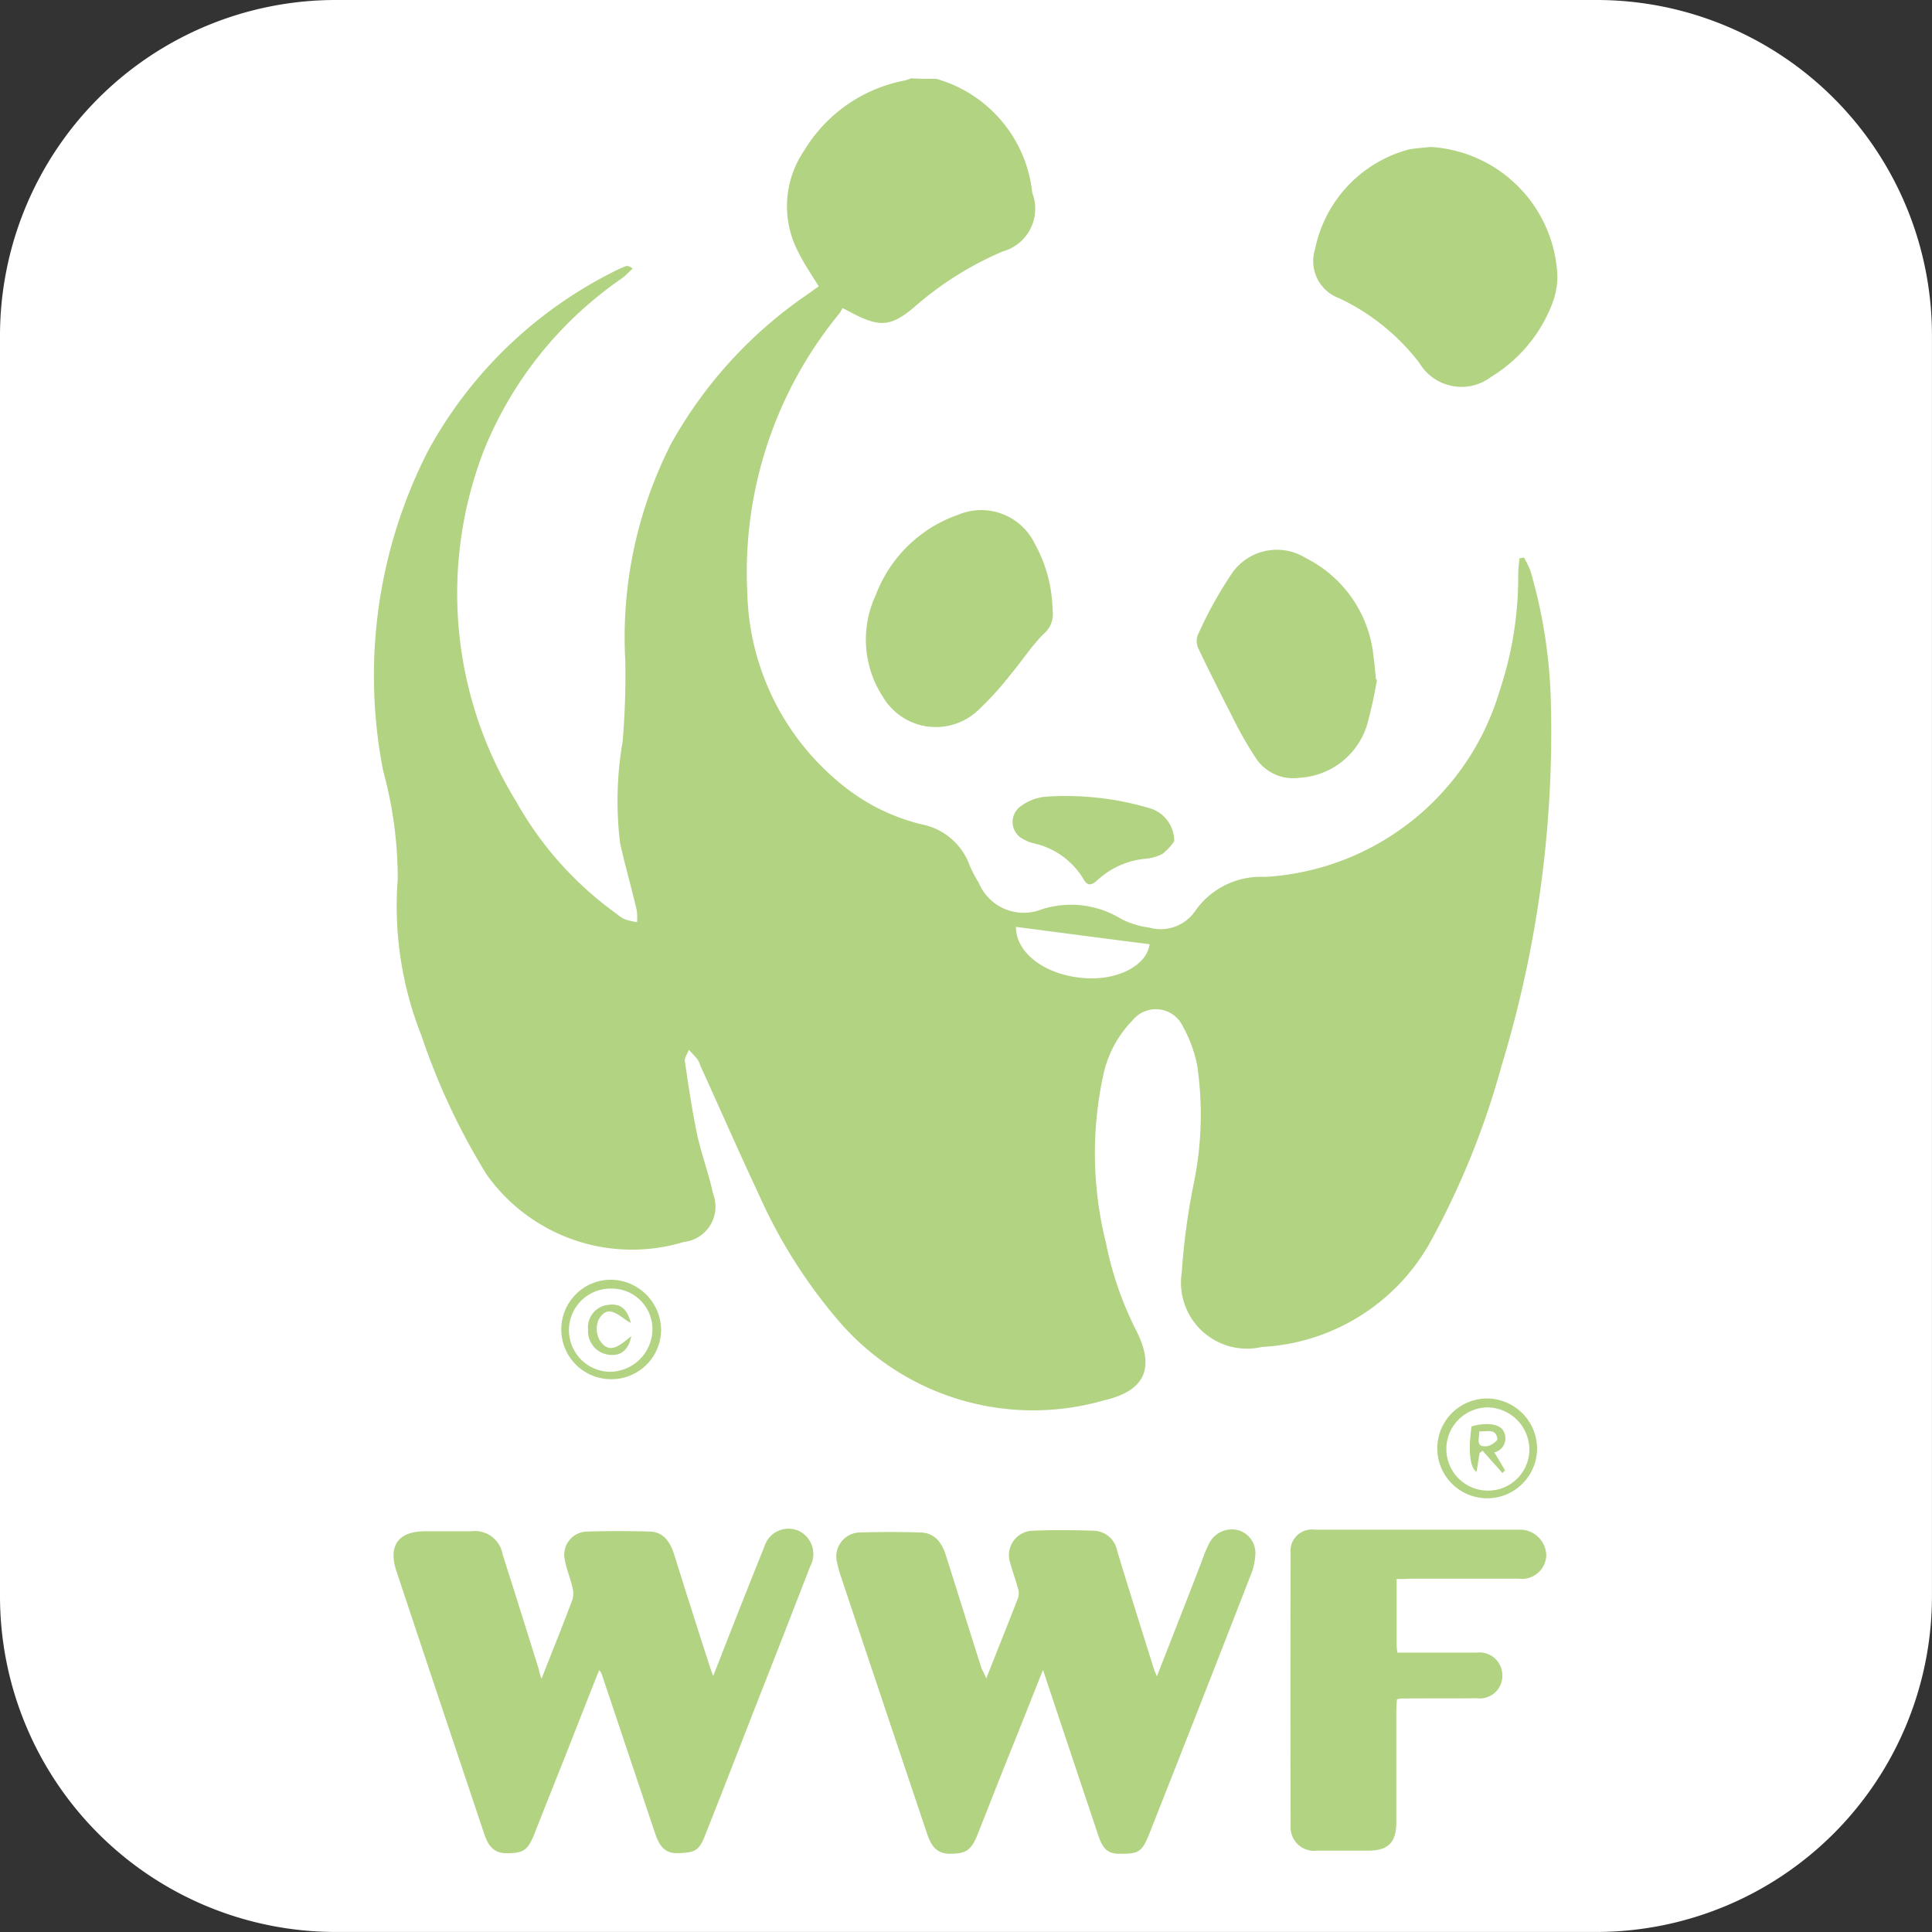 <svg xmlns="http://www.w3.org/2000/svg" viewBox="646 5198.814 42.825 42.825">
    <rect x="646" y="5198.814" width="42.825" height="42.825" fill="#333333" stroke="none"/>
    <defs>
        <style>
            .cls-1{fill:#fff}.cls-2{fill:#b1d382}
        </style>
    </defs>
    <g id="Group_41" data-name="Group 41" transform="translate(646 5198.814)">
        <path id="Path_47" d="M35.389 0H7.442A7.442 7.442 0 0 0 0 7.442v27.94a7.442 7.442 0 0 0 7.442 7.442h27.94a7.442 7.442 0 0 0 7.442-7.442V7.442A7.432 7.432 0 0 0 35.389 0z" class="cls-1" data-name="Path 47"/>
        <g id="Group_40" data-name="Group 40" transform="translate(8.304 1.734)">
            <path id="Path_48" d="M134.069 25.414a2.946 2.946 0 0 1 2.124 2.526.982.982 0 0 1-.656 1.3 7.354 7.354 0 0 0-1.939 1.215c-.533.464-.8.471-1.434.13-.041-.02-.089-.048-.178-.089a.88.88 0 0 1-.061.109 9.034 9.034 0 0 0-2.048 6.2 5.639 5.639 0 0 0 2.3 4.411 4.452 4.452 0 0 0 1.57.724 1.418 1.418 0 0 1 1.058.908 2.565 2.565 0 0 0 .2.382 1.079 1.079 0 0 0 1.393.594 2.125 2.125 0 0 1 1.748.2 1.781 1.781 0 0 0 .628.2.93.93 0 0 0 1.024-.355 1.772 1.772 0 0 1 1.557-.765 5.774 5.774 0 0 0 5.2-4.131 7.966 7.966 0 0 0 .41-2.595c0-.109.02-.225.027-.335l.1-.02a2.334 2.334 0 0 1 .143.294 11.307 11.307 0 0 1 .451 2.82 25.4 25.4 0 0 1-1.092 8.159 17.927 17.927 0 0 1-1.618 3.974 4.548 4.548 0 0 1-3.694 2.253 1.464 1.464 0 0 1-1.775-1.652 15.041 15.041 0 0 1 .266-1.973 7.525 7.525 0 0 0 .075-2.622 2.918 2.918 0 0 0-.314-.853.662.662 0 0 0-1.12-.137 2.467 2.467 0 0 0-.655 1.25 8.171 8.171 0 0 0 .068 3.68 7.479 7.479 0 0 0 .662 1.925c.43.833.218 1.352-.7 1.564a5.679 5.679 0 0 1-5.865-1.734 11.457 11.457 0 0 1-1.8-2.847c-.444-.942-.86-1.9-1.29-2.84a.634.634 0 0 0-.061-.137c-.061-.075-.13-.143-.191-.212-.034.089-.1.178-.089.259.082.553.164 1.113.28 1.659.1.43.253.847.348 1.284a.786.786 0 0 1-.649 1.058 3.953 3.953 0 0 1-4.377-1.5 14.821 14.821 0 0 1-1.441-3.073 7.78 7.78 0 0 1-.526-3.462 8.979 8.979 0 0 0-.321-2.4 10.951 10.951 0 0 1 .99-7.094 9.561 9.561 0 0 1 4.233-4.035 1.668 1.668 0 0 1 .164-.068c.027-.007.061 0 .143.055-.075.068-.15.15-.232.212a8.477 8.477 0 0 0-3.066 3.817 8.787 8.787 0 0 0 .71 7.777 7.681 7.681 0 0 0 2.233 2.5.941.941 0 0 0 .171.116 1.861 1.861 0 0 0 .28.068 1.159 1.159 0 0 0-.007-.266c-.116-.5-.259-.99-.369-1.488a7.694 7.694 0 0 1 .055-2.24 17.4 17.4 0 0 0 .061-1.789 9.455 9.455 0 0 1 1.017-4.827 9.747 9.747 0 0 1 3.011-3.3c.089-.061.178-.13.259-.184-.157-.259-.321-.492-.444-.744a2.186 2.186 0 0 1 .124-2.27 3.333 3.333 0 0 1 2.226-1.55 1.176 1.176 0 0 0 .143-.048c.185.012.376.012.56.012zm1.762 18.8c0 .58.655 1.072 1.523 1.133.744.055 1.379-.287 1.441-.751-.984-.125-1.967-.255-2.964-.385z" class="cls-2" data-name="Path 48" transform="translate(-121.616 -25.4)"/>
            <path id="Path_49" d="M275 499.736c.246-.628.485-1.215.71-1.8a.346.346 0 0 0-.014-.219c-.048-.178-.116-.355-.164-.539a.541.541 0 0 1 .512-.717c.444-.02.888-.014 1.331 0a.544.544 0 0 1 .526.444c.266.881.546 1.762.819 2.636.014.041.034.075.061.15.341-.874.676-1.721 1-2.567a3.1 3.1 0 0 1 .157-.376.564.564 0 0 1 .642-.3.526.526 0 0 1 .382.567 1.33 1.33 0 0 1-.089.4q-1.127 2.9-2.267 5.783c-.157.389-.232.43-.676.423-.314 0-.389-.232-.464-.457-.4-1.195-.8-2.39-1.209-3.619-.253.635-.492 1.243-.737 1.85s-.478 1.208-.717 1.809c-.143.348-.253.417-.615.417-.314 0-.423-.212-.505-.457q-.953-2.837-1.9-5.674a2.464 2.464 0 0 1-.089-.321.531.531 0 0 1 .512-.669q.666-.021 1.331 0c.321.007.478.225.567.505.266.84.526 1.673.792 2.513a2.029 2.029 0 0 1 .104.218z" class="cls-2" data-name="Path 49" transform="translate(-261.442 -464.265)"/>
            <path id="Path_50" d="M131.021 499.563c.246-.628.478-1.195.69-1.768a.533.533 0 0 0-.007-.273c-.048-.2-.13-.389-.164-.587a.513.513 0 0 1 .5-.635c.457-.014.922-.014 1.379 0 .3.007.444.218.533.478.266.847.533 1.693.806 2.533.014.048.034.089.068.191.13-.328.239-.608.348-.888.259-.656.519-1.318.785-1.973a.558.558 0 0 1 .806-.335.57.57 0 0 1 .212.765c-.382.983-.765 1.973-1.154 2.957-.389 1-.778 2-1.174 3-.137.348-.218.389-.615.4-.307.007-.41-.2-.492-.43l-1.188-3.544a.27.27 0 0 0-.055-.082c-.246.615-.478 1.209-.71 1.8-.246.621-.492 1.236-.737 1.857-.137.335-.239.4-.594.4-.3.007-.423-.177-.505-.423-.649-1.939-1.3-3.878-1.946-5.824-.191-.567.041-.888.628-.888h1.024a.622.622 0 0 1 .7.512c.273.854.539 1.707.806 2.56.009.054.022.095.056.197z" class="cls-2" data-name="Path 50" transform="translate(-127.322 -464.085)"/>
            <path id="Path_51" d="M421.279 497.692v1.475c0 .041.007.082.014.157h1.762a.507.507 0 0 1 .567.492.5.5 0 0 1-.567.519c-.56.007-1.127 0-1.687.007a.433.433 0 0 0-.082.02 3.067 3.067 0 0 0-.014.259v2.458c0 .457-.178.635-.635.635h-1.127a.521.521 0 0 1-.58-.567 861.437 861.437 0 0 1 0-6.015.476.476 0 0 1 .539-.533h4.506a.585.585 0 0 1 .621.574.539.539 0 0 1-.608.512h-2.4c-.097.007-.188.007-.309.007z" class="cls-2" data-name="Path 51" transform="translate(-398.625 -464.426)"/>
            <path id="Path_52" d="M429.055 47.7a2.992 2.992 0 0 1 2.82 2.875 1.737 1.737 0 0 1-.123.621 3.278 3.278 0 0 1-1.345 1.6 1.086 1.086 0 0 1-1.591-.307 4.842 4.842 0 0 0-1.775-1.434.875.875 0 0 1-.539-1.086 2.879 2.879 0 0 1 2.076-2.212c.156-.03.322-.037.477-.057z" class="cls-2" data-name="Path 52" transform="translate(-405.657 -46.177)"/>
            <path id="Path_53" d="M392.446 181.478a9.986 9.986 0 0 1-.225 1.017 1.665 1.665 0 0 1-1.489 1.154.989.989 0 0 1-.976-.444 8.309 8.309 0 0 1-.526-.929c-.253-.492-.5-.983-.737-1.482a.387.387 0 0 1-.027-.287 8.971 8.971 0 0 1 .758-1.379 1.211 1.211 0 0 1 1.646-.348 2.741 2.741 0 0 1 1.5 2.185c.027.171.034.341.055.505a.071.071 0 0 0 .021.008z" class="cls-2" data-name="Path 53" transform="translate(-370.228 -168.143)"/>
            <path id="Path_54" d="M285.27 167.86a.579.579 0 0 1-.212.546c-.266.273-.478.6-.724.894a6.93 6.93 0 0 1-.737.806 1.364 1.364 0 0 1-2.089-.321 2.327 2.327 0 0 1-.157-2.253 3.011 3.011 0 0 1 1.83-1.782 1.317 1.317 0 0 1 1.687.628 3.145 3.145 0 0 1 .402 1.482z" class="cls-2" data-name="Path 54" transform="translate(-270.243 -156.075)"/>
            <path id="Path_55" d="M332.29 259.434a1.332 1.332 0 0 1-.259.28 1.03 1.03 0 0 1-.389.109 1.815 1.815 0 0 0-1.052.471c-.109.1-.212.157-.307-.014a1.717 1.717 0 0 0-1.106-.8.718.718 0 0 1-.212-.082.427.427 0 0 1-.082-.737 1.1 1.1 0 0 1 .533-.212 6.5 6.5 0 0 1 2.349.259.756.756 0 0 1 .525.726z" class="cls-2" data-name="Path 55" transform="translate(-314.566 -242.521)"/>
            <path id="Path_56" d="M468.811 455.119a1.106 1.106 0 1 1-1.1-1.12 1.116 1.116 0 0 1 1.1 1.12zm-1.1.922a.914.914 0 0 0 .929-.895.939.939 0 0 0-.908-.949.922.922 0 1 0-.02 1.844z" class="cls-2" data-name="Path 56" transform="translate(-443.044 -424.734)"/>
            <path id="Path_57" d="M183.312 417.7a1.1 1.1 0 1 1-.02-2.205 1.125 1.125 0 0 1 1.12 1.12 1.1 1.1 0 0 1-1.1 1.085zm.908-1.1a.9.9 0 0 0-.908-.908.922.922 0 0 0-.041 1.844.949.949 0 0 0 .949-.931z" class="cls-2" data-name="Path 57" transform="translate(-178.062 -388.863)"/>
            <path id="Path_58" d="M477.681 463.011c.089.143.164.273.239.4a.44.44 0 0 1-.061.055c-.143-.164-.294-.328-.437-.492a.587.587 0 0 1-.068.048c-.02.137-.041.273-.068.423-.15-.109-.184-.478-.109-1.011.355-.1.649-.048.717.123a.319.319 0 0 1-.213.454zm-.335-.464c.007.164-.089.348.164.328.089-.007.246-.116.239-.164-.034-.24-.225-.158-.403-.165z" class="cls-2" data-name="Path 58" transform="translate(-452.862 -432.551)"/>
            <path id="Path_59" d="M191.846 423.924c-.253-.137-.5-.457-.717-.068a.525.525 0 0 0 .027.451c.218.341.457.1.7-.089-.068.321-.239.444-.5.41a.523.523 0 0 1-.457-.553.5.5 0 0 1 .451-.553c.25-.035.415.078.496.402z" class="cls-2" data-name="Path 59" transform="translate(-186.167 -396.333)"/>
        </g>
    </g>
</svg>
